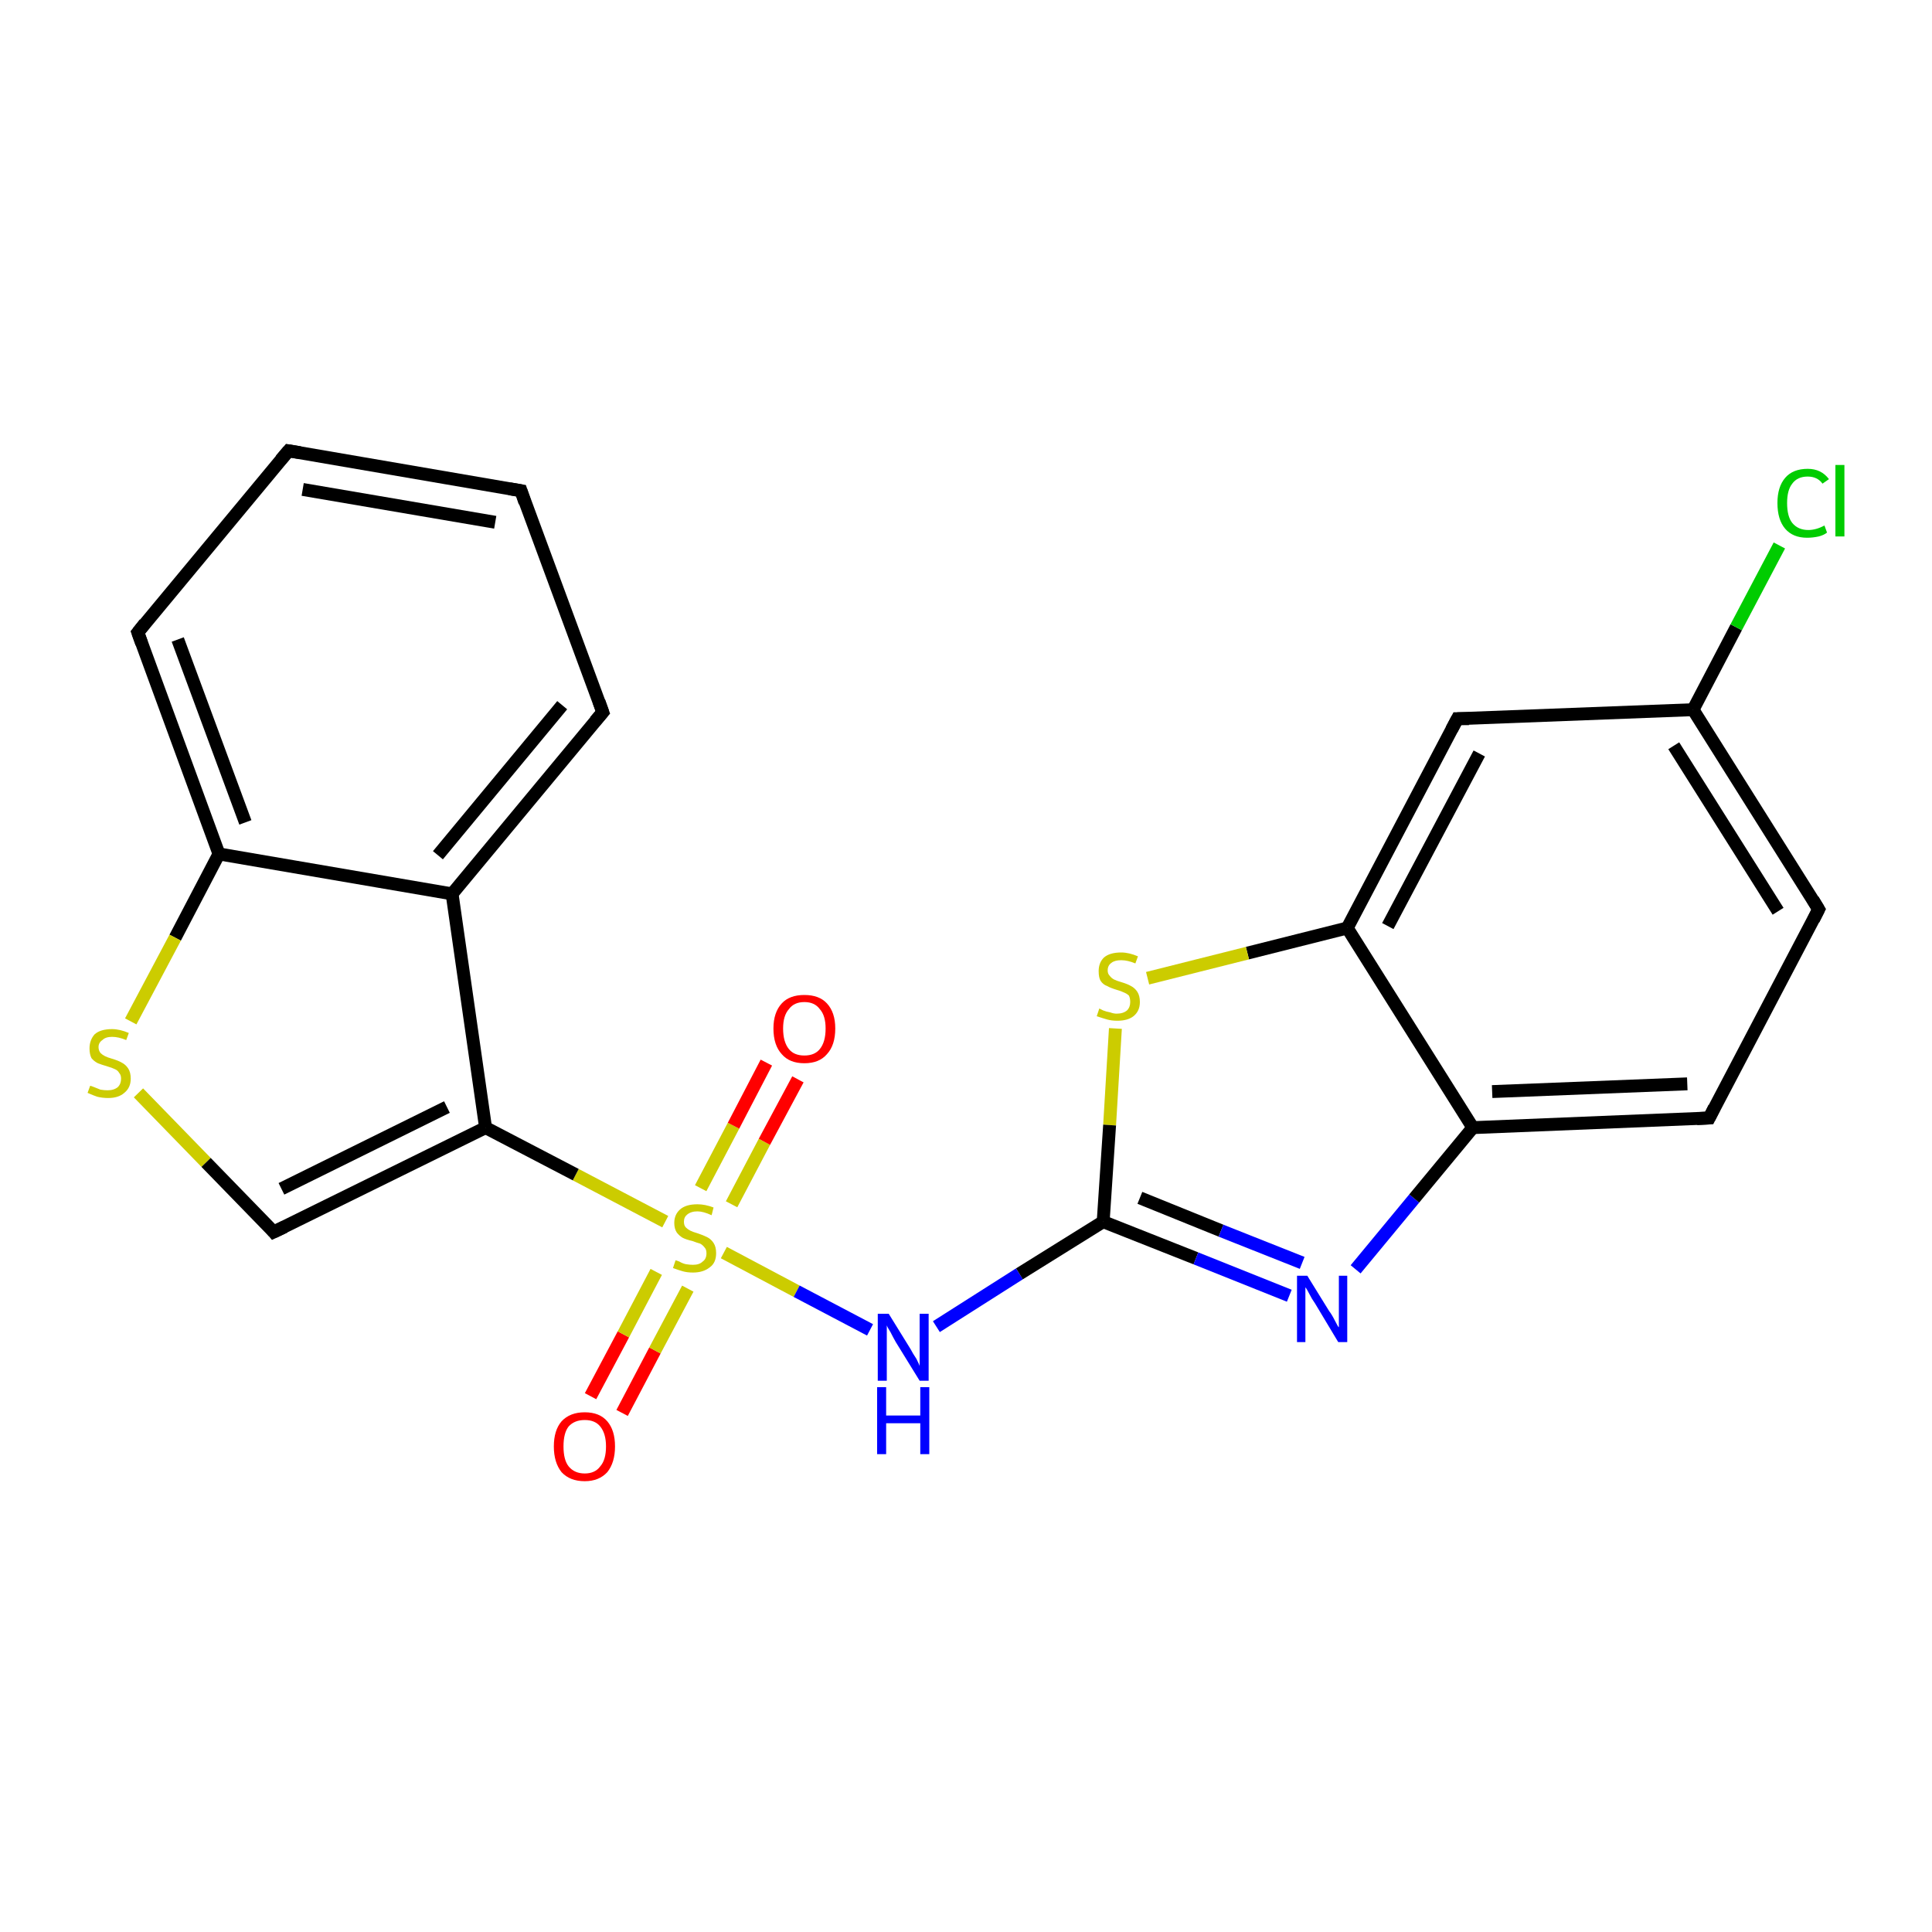 <?xml version='1.0' encoding='iso-8859-1'?>
<svg version='1.1' baseProfile='full'
              xmlns='http://www.w3.org/2000/svg'
                      xmlns:rdkit='http://www.rdkit.org/xml'
                      xmlns:xlink='http://www.w3.org/1999/xlink'
                  xml:space='preserve'
width='300px' height='300px' viewBox='0 0 300 300'>
<!-- END OF HEADER -->
<rect style='opacity:1.0;fill:#FFFFFF;stroke:none' width='300.0' height='300.0' x='0.0' y='0.0'> </rect>
<path class='bond-0 atom-0 atom-1' d='M 91.7,216.8 L 96.8,207.2' style='fill:none;fill-rule:evenodd;stroke:#FF0000;stroke-width:2.0px;stroke-linecap:butt;stroke-linejoin:miter;stroke-opacity:1' />
<path class='bond-0 atom-0 atom-1' d='M 96.8,207.2 L 101.9,197.5' style='fill:none;fill-rule:evenodd;stroke:#CCCC00;stroke-width:2.0px;stroke-linecap:butt;stroke-linejoin:miter;stroke-opacity:1' />
<path class='bond-0 atom-0 atom-1' d='M 96.6,219.4 L 101.7,209.7' style='fill:none;fill-rule:evenodd;stroke:#FF0000;stroke-width:2.0px;stroke-linecap:butt;stroke-linejoin:miter;stroke-opacity:1' />
<path class='bond-0 atom-0 atom-1' d='M 101.7,209.7 L 106.8,200.1' style='fill:none;fill-rule:evenodd;stroke:#CCCC00;stroke-width:2.0px;stroke-linecap:butt;stroke-linejoin:miter;stroke-opacity:1' />
<path class='bond-1 atom-1 atom-2' d='M 113.6,187.0 L 118.7,177.3' style='fill:none;fill-rule:evenodd;stroke:#CCCC00;stroke-width:2.0px;stroke-linecap:butt;stroke-linejoin:miter;stroke-opacity:1' />
<path class='bond-1 atom-1 atom-2' d='M 118.7,177.3 L 123.9,167.6' style='fill:none;fill-rule:evenodd;stroke:#FF0000;stroke-width:2.0px;stroke-linecap:butt;stroke-linejoin:miter;stroke-opacity:1' />
<path class='bond-1 atom-1 atom-2' d='M 108.8,184.5 L 113.9,174.8' style='fill:none;fill-rule:evenodd;stroke:#CCCC00;stroke-width:2.0px;stroke-linecap:butt;stroke-linejoin:miter;stroke-opacity:1' />
<path class='bond-1 atom-1 atom-2' d='M 113.9,174.8 L 119.0,165.0' style='fill:none;fill-rule:evenodd;stroke:#FF0000;stroke-width:2.0px;stroke-linecap:butt;stroke-linejoin:miter;stroke-opacity:1' />
<path class='bond-2 atom-1 atom-3' d='M 103.3,189.7 L 89.4,182.4' style='fill:none;fill-rule:evenodd;stroke:#CCCC00;stroke-width:2.0px;stroke-linecap:butt;stroke-linejoin:miter;stroke-opacity:1' />
<path class='bond-2 atom-1 atom-3' d='M 89.4,182.4 L 75.4,175.1' style='fill:none;fill-rule:evenodd;stroke:#000000;stroke-width:2.0px;stroke-linecap:butt;stroke-linejoin:miter;stroke-opacity:1' />
<path class='bond-3 atom-3 atom-4' d='M 75.4,175.1 L 70.2,138.8' style='fill:none;fill-rule:evenodd;stroke:#000000;stroke-width:2.0px;stroke-linecap:butt;stroke-linejoin:miter;stroke-opacity:1' />
<path class='bond-4 atom-4 atom-5' d='M 70.2,138.8 L 93.6,110.6' style='fill:none;fill-rule:evenodd;stroke:#000000;stroke-width:2.0px;stroke-linecap:butt;stroke-linejoin:miter;stroke-opacity:1' />
<path class='bond-4 atom-4 atom-5' d='M 68.0,132.8 L 87.3,109.5' style='fill:none;fill-rule:evenodd;stroke:#000000;stroke-width:2.0px;stroke-linecap:butt;stroke-linejoin:miter;stroke-opacity:1' />
<path class='bond-5 atom-5 atom-6' d='M 93.6,110.6 L 80.9,76.2' style='fill:none;fill-rule:evenodd;stroke:#000000;stroke-width:2.0px;stroke-linecap:butt;stroke-linejoin:miter;stroke-opacity:1' />
<path class='bond-6 atom-6 atom-7' d='M 80.9,76.2 L 44.8,70.0' style='fill:none;fill-rule:evenodd;stroke:#000000;stroke-width:2.0px;stroke-linecap:butt;stroke-linejoin:miter;stroke-opacity:1' />
<path class='bond-6 atom-6 atom-7' d='M 76.9,81.1 L 47.0,76.0' style='fill:none;fill-rule:evenodd;stroke:#000000;stroke-width:2.0px;stroke-linecap:butt;stroke-linejoin:miter;stroke-opacity:1' />
<path class='bond-7 atom-7 atom-8' d='M 44.8,70.0 L 21.4,98.2' style='fill:none;fill-rule:evenodd;stroke:#000000;stroke-width:2.0px;stroke-linecap:butt;stroke-linejoin:miter;stroke-opacity:1' />
<path class='bond-8 atom-8 atom-9' d='M 21.4,98.2 L 34.0,132.6' style='fill:none;fill-rule:evenodd;stroke:#000000;stroke-width:2.0px;stroke-linecap:butt;stroke-linejoin:miter;stroke-opacity:1' />
<path class='bond-8 atom-8 atom-9' d='M 27.6,99.3 L 38.1,127.7' style='fill:none;fill-rule:evenodd;stroke:#000000;stroke-width:2.0px;stroke-linecap:butt;stroke-linejoin:miter;stroke-opacity:1' />
<path class='bond-9 atom-9 atom-10' d='M 34.0,132.6 L 27.2,145.6' style='fill:none;fill-rule:evenodd;stroke:#000000;stroke-width:2.0px;stroke-linecap:butt;stroke-linejoin:miter;stroke-opacity:1' />
<path class='bond-9 atom-9 atom-10' d='M 27.2,145.6 L 20.3,158.6' style='fill:none;fill-rule:evenodd;stroke:#CCCC00;stroke-width:2.0px;stroke-linecap:butt;stroke-linejoin:miter;stroke-opacity:1' />
<path class='bond-10 atom-10 atom-11' d='M 21.5,169.7 L 32.0,180.5' style='fill:none;fill-rule:evenodd;stroke:#CCCC00;stroke-width:2.0px;stroke-linecap:butt;stroke-linejoin:miter;stroke-opacity:1' />
<path class='bond-10 atom-10 atom-11' d='M 32.0,180.5 L 42.5,191.3' style='fill:none;fill-rule:evenodd;stroke:#000000;stroke-width:2.0px;stroke-linecap:butt;stroke-linejoin:miter;stroke-opacity:1' />
<path class='bond-11 atom-1 atom-12' d='M 112.4,194.5 L 123.7,200.5' style='fill:none;fill-rule:evenodd;stroke:#CCCC00;stroke-width:2.0px;stroke-linecap:butt;stroke-linejoin:miter;stroke-opacity:1' />
<path class='bond-11 atom-1 atom-12' d='M 123.7,200.5 L 135.1,206.5' style='fill:none;fill-rule:evenodd;stroke:#0000FF;stroke-width:2.0px;stroke-linecap:butt;stroke-linejoin:miter;stroke-opacity:1' />
<path class='bond-12 atom-12 atom-13' d='M 145.4,206.0 L 158.3,197.8' style='fill:none;fill-rule:evenodd;stroke:#0000FF;stroke-width:2.0px;stroke-linecap:butt;stroke-linejoin:miter;stroke-opacity:1' />
<path class='bond-12 atom-12 atom-13' d='M 158.3,197.8 L 171.3,189.7' style='fill:none;fill-rule:evenodd;stroke:#000000;stroke-width:2.0px;stroke-linecap:butt;stroke-linejoin:miter;stroke-opacity:1' />
<path class='bond-13 atom-13 atom-14' d='M 171.3,189.7 L 185.7,195.4' style='fill:none;fill-rule:evenodd;stroke:#000000;stroke-width:2.0px;stroke-linecap:butt;stroke-linejoin:miter;stroke-opacity:1' />
<path class='bond-13 atom-13 atom-14' d='M 185.7,195.4 L 200.2,201.2' style='fill:none;fill-rule:evenodd;stroke:#0000FF;stroke-width:2.0px;stroke-linecap:butt;stroke-linejoin:miter;stroke-opacity:1' />
<path class='bond-13 atom-13 atom-14' d='M 177.0,186.0 L 189.6,191.1' style='fill:none;fill-rule:evenodd;stroke:#000000;stroke-width:2.0px;stroke-linecap:butt;stroke-linejoin:miter;stroke-opacity:1' />
<path class='bond-13 atom-13 atom-14' d='M 189.6,191.1 L 202.2,196.1' style='fill:none;fill-rule:evenodd;stroke:#0000FF;stroke-width:2.0px;stroke-linecap:butt;stroke-linejoin:miter;stroke-opacity:1' />
<path class='bond-14 atom-14 atom-15' d='M 210.5,197.1 L 219.6,186.1' style='fill:none;fill-rule:evenodd;stroke:#0000FF;stroke-width:2.0px;stroke-linecap:butt;stroke-linejoin:miter;stroke-opacity:1' />
<path class='bond-14 atom-14 atom-15' d='M 219.6,186.1 L 228.7,175.1' style='fill:none;fill-rule:evenodd;stroke:#000000;stroke-width:2.0px;stroke-linecap:butt;stroke-linejoin:miter;stroke-opacity:1' />
<path class='bond-15 atom-15 atom-16' d='M 228.7,175.1 L 265.4,173.6' style='fill:none;fill-rule:evenodd;stroke:#000000;stroke-width:2.0px;stroke-linecap:butt;stroke-linejoin:miter;stroke-opacity:1' />
<path class='bond-15 atom-15 atom-16' d='M 231.7,169.5 L 262.0,168.3' style='fill:none;fill-rule:evenodd;stroke:#000000;stroke-width:2.0px;stroke-linecap:butt;stroke-linejoin:miter;stroke-opacity:1' />
<path class='bond-16 atom-16 atom-17' d='M 265.4,173.6 L 282.4,141.2' style='fill:none;fill-rule:evenodd;stroke:#000000;stroke-width:2.0px;stroke-linecap:butt;stroke-linejoin:miter;stroke-opacity:1' />
<path class='bond-17 atom-17 atom-18' d='M 282.4,141.2 L 262.9,110.2' style='fill:none;fill-rule:evenodd;stroke:#000000;stroke-width:2.0px;stroke-linecap:butt;stroke-linejoin:miter;stroke-opacity:1' />
<path class='bond-17 atom-17 atom-18' d='M 276.1,141.5 L 259.9,115.8' style='fill:none;fill-rule:evenodd;stroke:#000000;stroke-width:2.0px;stroke-linecap:butt;stroke-linejoin:miter;stroke-opacity:1' />
<path class='bond-18 atom-18 atom-19' d='M 262.9,110.2 L 269.6,97.4' style='fill:none;fill-rule:evenodd;stroke:#000000;stroke-width:2.0px;stroke-linecap:butt;stroke-linejoin:miter;stroke-opacity:1' />
<path class='bond-18 atom-18 atom-19' d='M 269.6,97.4 L 276.3,84.7' style='fill:none;fill-rule:evenodd;stroke:#00CC00;stroke-width:2.0px;stroke-linecap:butt;stroke-linejoin:miter;stroke-opacity:1' />
<path class='bond-19 atom-18 atom-20' d='M 262.9,110.2 L 226.3,111.6' style='fill:none;fill-rule:evenodd;stroke:#000000;stroke-width:2.0px;stroke-linecap:butt;stroke-linejoin:miter;stroke-opacity:1' />
<path class='bond-20 atom-20 atom-21' d='M 226.3,111.6 L 209.2,144.1' style='fill:none;fill-rule:evenodd;stroke:#000000;stroke-width:2.0px;stroke-linecap:butt;stroke-linejoin:miter;stroke-opacity:1' />
<path class='bond-20 atom-20 atom-21' d='M 229.7,117.0 L 215.5,143.8' style='fill:none;fill-rule:evenodd;stroke:#000000;stroke-width:2.0px;stroke-linecap:butt;stroke-linejoin:miter;stroke-opacity:1' />
<path class='bond-21 atom-21 atom-22' d='M 209.2,144.1 L 193.7,148.0' style='fill:none;fill-rule:evenodd;stroke:#000000;stroke-width:2.0px;stroke-linecap:butt;stroke-linejoin:miter;stroke-opacity:1' />
<path class='bond-21 atom-21 atom-22' d='M 193.7,148.0 L 178.2,151.9' style='fill:none;fill-rule:evenodd;stroke:#CCCC00;stroke-width:2.0px;stroke-linecap:butt;stroke-linejoin:miter;stroke-opacity:1' />
<path class='bond-22 atom-11 atom-3' d='M 42.5,191.3 L 75.4,175.1' style='fill:none;fill-rule:evenodd;stroke:#000000;stroke-width:2.0px;stroke-linecap:butt;stroke-linejoin:miter;stroke-opacity:1' />
<path class='bond-22 atom-11 atom-3' d='M 43.7,184.6 L 69.4,171.9' style='fill:none;fill-rule:evenodd;stroke:#000000;stroke-width:2.0px;stroke-linecap:butt;stroke-linejoin:miter;stroke-opacity:1' />
<path class='bond-23 atom-9 atom-4' d='M 34.0,132.6 L 70.2,138.8' style='fill:none;fill-rule:evenodd;stroke:#000000;stroke-width:2.0px;stroke-linecap:butt;stroke-linejoin:miter;stroke-opacity:1' />
<path class='bond-24 atom-22 atom-13' d='M 173.2,159.7 L 172.3,174.7' style='fill:none;fill-rule:evenodd;stroke:#CCCC00;stroke-width:2.0px;stroke-linecap:butt;stroke-linejoin:miter;stroke-opacity:1' />
<path class='bond-24 atom-22 atom-13' d='M 172.3,174.7 L 171.3,189.7' style='fill:none;fill-rule:evenodd;stroke:#000000;stroke-width:2.0px;stroke-linecap:butt;stroke-linejoin:miter;stroke-opacity:1' />
<path class='bond-25 atom-21 atom-15' d='M 209.2,144.1 L 228.7,175.1' style='fill:none;fill-rule:evenodd;stroke:#000000;stroke-width:2.0px;stroke-linecap:butt;stroke-linejoin:miter;stroke-opacity:1' />
<path d='M 92.4,112.0 L 93.6,110.6 L 93.0,108.9' style='fill:none;stroke:#000000;stroke-width:2.0px;stroke-linecap:butt;stroke-linejoin:miter;stroke-opacity:1;' />
<path d='M 81.5,78.0 L 80.9,76.2 L 79.1,75.9' style='fill:none;stroke:#000000;stroke-width:2.0px;stroke-linecap:butt;stroke-linejoin:miter;stroke-opacity:1;' />
<path d='M 46.6,70.3 L 44.8,70.0 L 43.6,71.4' style='fill:none;stroke:#000000;stroke-width:2.0px;stroke-linecap:butt;stroke-linejoin:miter;stroke-opacity:1;' />
<path d='M 22.5,96.8 L 21.4,98.2 L 22.0,99.9' style='fill:none;stroke:#000000;stroke-width:2.0px;stroke-linecap:butt;stroke-linejoin:miter;stroke-opacity:1;' />
<path d='M 42.0,190.7 L 42.5,191.3 L 44.2,190.5' style='fill:none;stroke:#000000;stroke-width:2.0px;stroke-linecap:butt;stroke-linejoin:miter;stroke-opacity:1;' />
<path d='M 263.5,173.7 L 265.4,173.6 L 266.2,172.0' style='fill:none;stroke:#000000;stroke-width:2.0px;stroke-linecap:butt;stroke-linejoin:miter;stroke-opacity:1;' />
<path d='M 281.6,142.8 L 282.4,141.2 L 281.5,139.7' style='fill:none;stroke:#000000;stroke-width:2.0px;stroke-linecap:butt;stroke-linejoin:miter;stroke-opacity:1;' />
<path d='M 228.1,111.6 L 226.3,111.6 L 225.4,113.3' style='fill:none;stroke:#000000;stroke-width:2.0px;stroke-linecap:butt;stroke-linejoin:miter;stroke-opacity:1;' />
<path class='atom-0' d='M 86.0 224.6
Q 86.0 222.1, 87.2 220.7
Q 88.5 219.3, 90.8 219.3
Q 93.1 219.3, 94.3 220.7
Q 95.5 222.1, 95.5 224.6
Q 95.5 227.1, 94.3 228.6
Q 93.0 230.0, 90.8 230.0
Q 88.5 230.0, 87.2 228.6
Q 86.0 227.1, 86.0 224.6
M 90.8 228.8
Q 92.4 228.8, 93.2 227.7
Q 94.1 226.7, 94.1 224.6
Q 94.1 222.6, 93.2 221.5
Q 92.4 220.5, 90.8 220.5
Q 89.2 220.5, 88.3 221.5
Q 87.5 222.5, 87.5 224.6
Q 87.5 226.7, 88.3 227.7
Q 89.2 228.8, 90.8 228.8
' fill='#FF0000'/>
<path class='atom-1' d='M 104.9 195.7
Q 105.0 195.7, 105.5 195.9
Q 106.0 196.2, 106.5 196.3
Q 107.1 196.4, 107.6 196.4
Q 108.6 196.4, 109.1 195.9
Q 109.7 195.5, 109.7 194.6
Q 109.7 194.0, 109.4 193.7
Q 109.1 193.3, 108.7 193.1
Q 108.3 193.0, 107.5 192.7
Q 106.6 192.5, 106.0 192.2
Q 105.5 191.9, 105.1 191.4
Q 104.7 190.8, 104.7 189.9
Q 104.7 188.6, 105.6 187.8
Q 106.5 187.0, 108.3 187.0
Q 109.5 187.0, 110.8 187.5
L 110.5 188.7
Q 109.2 188.1, 108.3 188.1
Q 107.3 188.1, 106.7 188.6
Q 106.2 189.0, 106.2 189.7
Q 106.2 190.3, 106.5 190.6
Q 106.8 190.9, 107.2 191.1
Q 107.6 191.3, 108.3 191.5
Q 109.2 191.8, 109.8 192.1
Q 110.4 192.4, 110.8 193.0
Q 111.2 193.6, 111.2 194.6
Q 111.2 196.1, 110.2 196.8
Q 109.2 197.6, 107.6 197.6
Q 106.7 197.6, 106.0 197.4
Q 105.3 197.2, 104.5 196.9
L 104.9 195.7
' fill='#CCCC00'/>
<path class='atom-2' d='M 120.1 159.7
Q 120.1 157.2, 121.4 155.8
Q 122.6 154.5, 124.9 154.5
Q 127.2 154.5, 128.4 155.8
Q 129.7 157.2, 129.7 159.7
Q 129.7 162.3, 128.4 163.7
Q 127.2 165.1, 124.9 165.1
Q 122.6 165.1, 121.4 163.7
Q 120.1 162.3, 120.1 159.7
M 124.9 163.9
Q 126.5 163.9, 127.3 162.9
Q 128.2 161.8, 128.2 159.7
Q 128.2 157.7, 127.3 156.7
Q 126.5 155.6, 124.9 155.6
Q 123.3 155.6, 122.5 156.7
Q 121.6 157.7, 121.6 159.7
Q 121.6 161.8, 122.5 162.9
Q 123.3 163.9, 124.9 163.9
' fill='#FF0000'/>
<path class='atom-10' d='M 14.0 168.6
Q 14.1 168.6, 14.6 168.8
Q 15.1 169.0, 15.6 169.2
Q 16.2 169.3, 16.7 169.3
Q 17.7 169.3, 18.3 168.8
Q 18.8 168.3, 18.8 167.5
Q 18.8 166.9, 18.5 166.6
Q 18.3 166.2, 17.8 166.0
Q 17.4 165.8, 16.7 165.6
Q 15.7 165.3, 15.2 165.1
Q 14.6 164.8, 14.2 164.3
Q 13.9 163.7, 13.9 162.8
Q 13.9 161.5, 14.7 160.6
Q 15.6 159.8, 17.4 159.8
Q 18.6 159.8, 20.0 160.4
L 19.6 161.5
Q 18.4 161.0, 17.4 161.0
Q 16.4 161.0, 15.9 161.5
Q 15.3 161.9, 15.3 162.6
Q 15.3 163.1, 15.6 163.5
Q 15.9 163.8, 16.3 164.0
Q 16.7 164.2, 17.4 164.4
Q 18.4 164.7, 18.9 165.0
Q 19.5 165.3, 19.9 165.9
Q 20.3 166.5, 20.3 167.5
Q 20.3 168.9, 19.3 169.7
Q 18.4 170.5, 16.8 170.5
Q 15.9 170.5, 15.1 170.3
Q 14.5 170.1, 13.6 169.7
L 14.0 168.6
' fill='#CCCC00'/>
<path class='atom-12' d='M 138.0 204.0
L 141.4 209.5
Q 141.7 210.1, 142.3 211.0
Q 142.8 212.0, 142.8 212.1
L 142.8 204.0
L 144.2 204.0
L 144.2 214.4
L 142.8 214.4
L 139.1 208.4
Q 138.7 207.7, 138.3 206.9
Q 137.8 206.1, 137.7 205.8
L 137.7 214.4
L 136.3 214.4
L 136.3 204.0
L 138.0 204.0
' fill='#0000FF'/>
<path class='atom-12' d='M 136.2 215.4
L 137.6 215.4
L 137.6 219.8
L 142.9 219.8
L 142.9 215.4
L 144.3 215.4
L 144.3 225.8
L 142.9 225.8
L 142.9 221.0
L 137.6 221.0
L 137.6 225.8
L 136.2 225.8
L 136.2 215.4
' fill='#0000FF'/>
<path class='atom-14' d='M 203.0 198.1
L 206.4 203.6
Q 206.8 204.1, 207.3 205.1
Q 207.8 206.1, 207.9 206.1
L 207.9 198.1
L 209.2 198.1
L 209.2 208.4
L 207.8 208.4
L 204.2 202.4
Q 203.7 201.7, 203.3 200.9
Q 202.9 200.1, 202.7 199.9
L 202.7 208.4
L 201.4 208.4
L 201.4 198.1
L 203.0 198.1
' fill='#0000FF'/>
<path class='atom-19' d='M 276.0 78.1
Q 276.0 75.6, 277.2 74.2
Q 278.4 72.8, 280.7 72.8
Q 282.8 72.8, 284.0 74.4
L 283.0 75.1
Q 282.2 74.0, 280.7 74.0
Q 279.1 74.0, 278.3 75.1
Q 277.5 76.1, 277.5 78.1
Q 277.5 80.2, 278.3 81.2
Q 279.2 82.3, 280.8 82.3
Q 282.0 82.3, 283.3 81.6
L 283.7 82.7
Q 283.2 83.1, 282.4 83.3
Q 281.5 83.5, 280.6 83.5
Q 278.4 83.5, 277.2 82.1
Q 276.0 80.7, 276.0 78.1
' fill='#00CC00'/>
<path class='atom-19' d='M 285.0 72.2
L 286.4 72.2
L 286.4 83.3
L 285.0 83.3
L 285.0 72.2
' fill='#00CC00'/>
<path class='atom-22' d='M 170.7 156.6
Q 170.9 156.7, 171.3 156.9
Q 171.8 157.1, 172.4 157.2
Q 172.9 157.4, 173.4 157.4
Q 174.4 157.4, 175.0 156.9
Q 175.5 156.4, 175.5 155.6
Q 175.5 155.0, 175.3 154.6
Q 175.0 154.3, 174.5 154.1
Q 174.1 153.9, 173.4 153.7
Q 172.4 153.4, 171.9 153.1
Q 171.3 152.9, 170.9 152.3
Q 170.6 151.8, 170.6 150.8
Q 170.6 149.5, 171.4 148.7
Q 172.3 147.9, 174.1 147.9
Q 175.3 147.9, 176.7 148.5
L 176.3 149.6
Q 175.1 149.1, 174.1 149.1
Q 173.1 149.1, 172.6 149.5
Q 172.0 149.9, 172.0 150.7
Q 172.0 151.2, 172.3 151.5
Q 172.6 151.9, 173.0 152.1
Q 173.4 152.3, 174.1 152.5
Q 175.1 152.8, 175.6 153.1
Q 176.2 153.4, 176.6 154.0
Q 177.0 154.6, 177.0 155.6
Q 177.0 157.0, 176.0 157.8
Q 175.1 158.5, 173.5 158.5
Q 172.6 158.5, 171.9 158.3
Q 171.2 158.1, 170.3 157.8
L 170.7 156.6
' fill='#CCCC00'/>
</svg>
